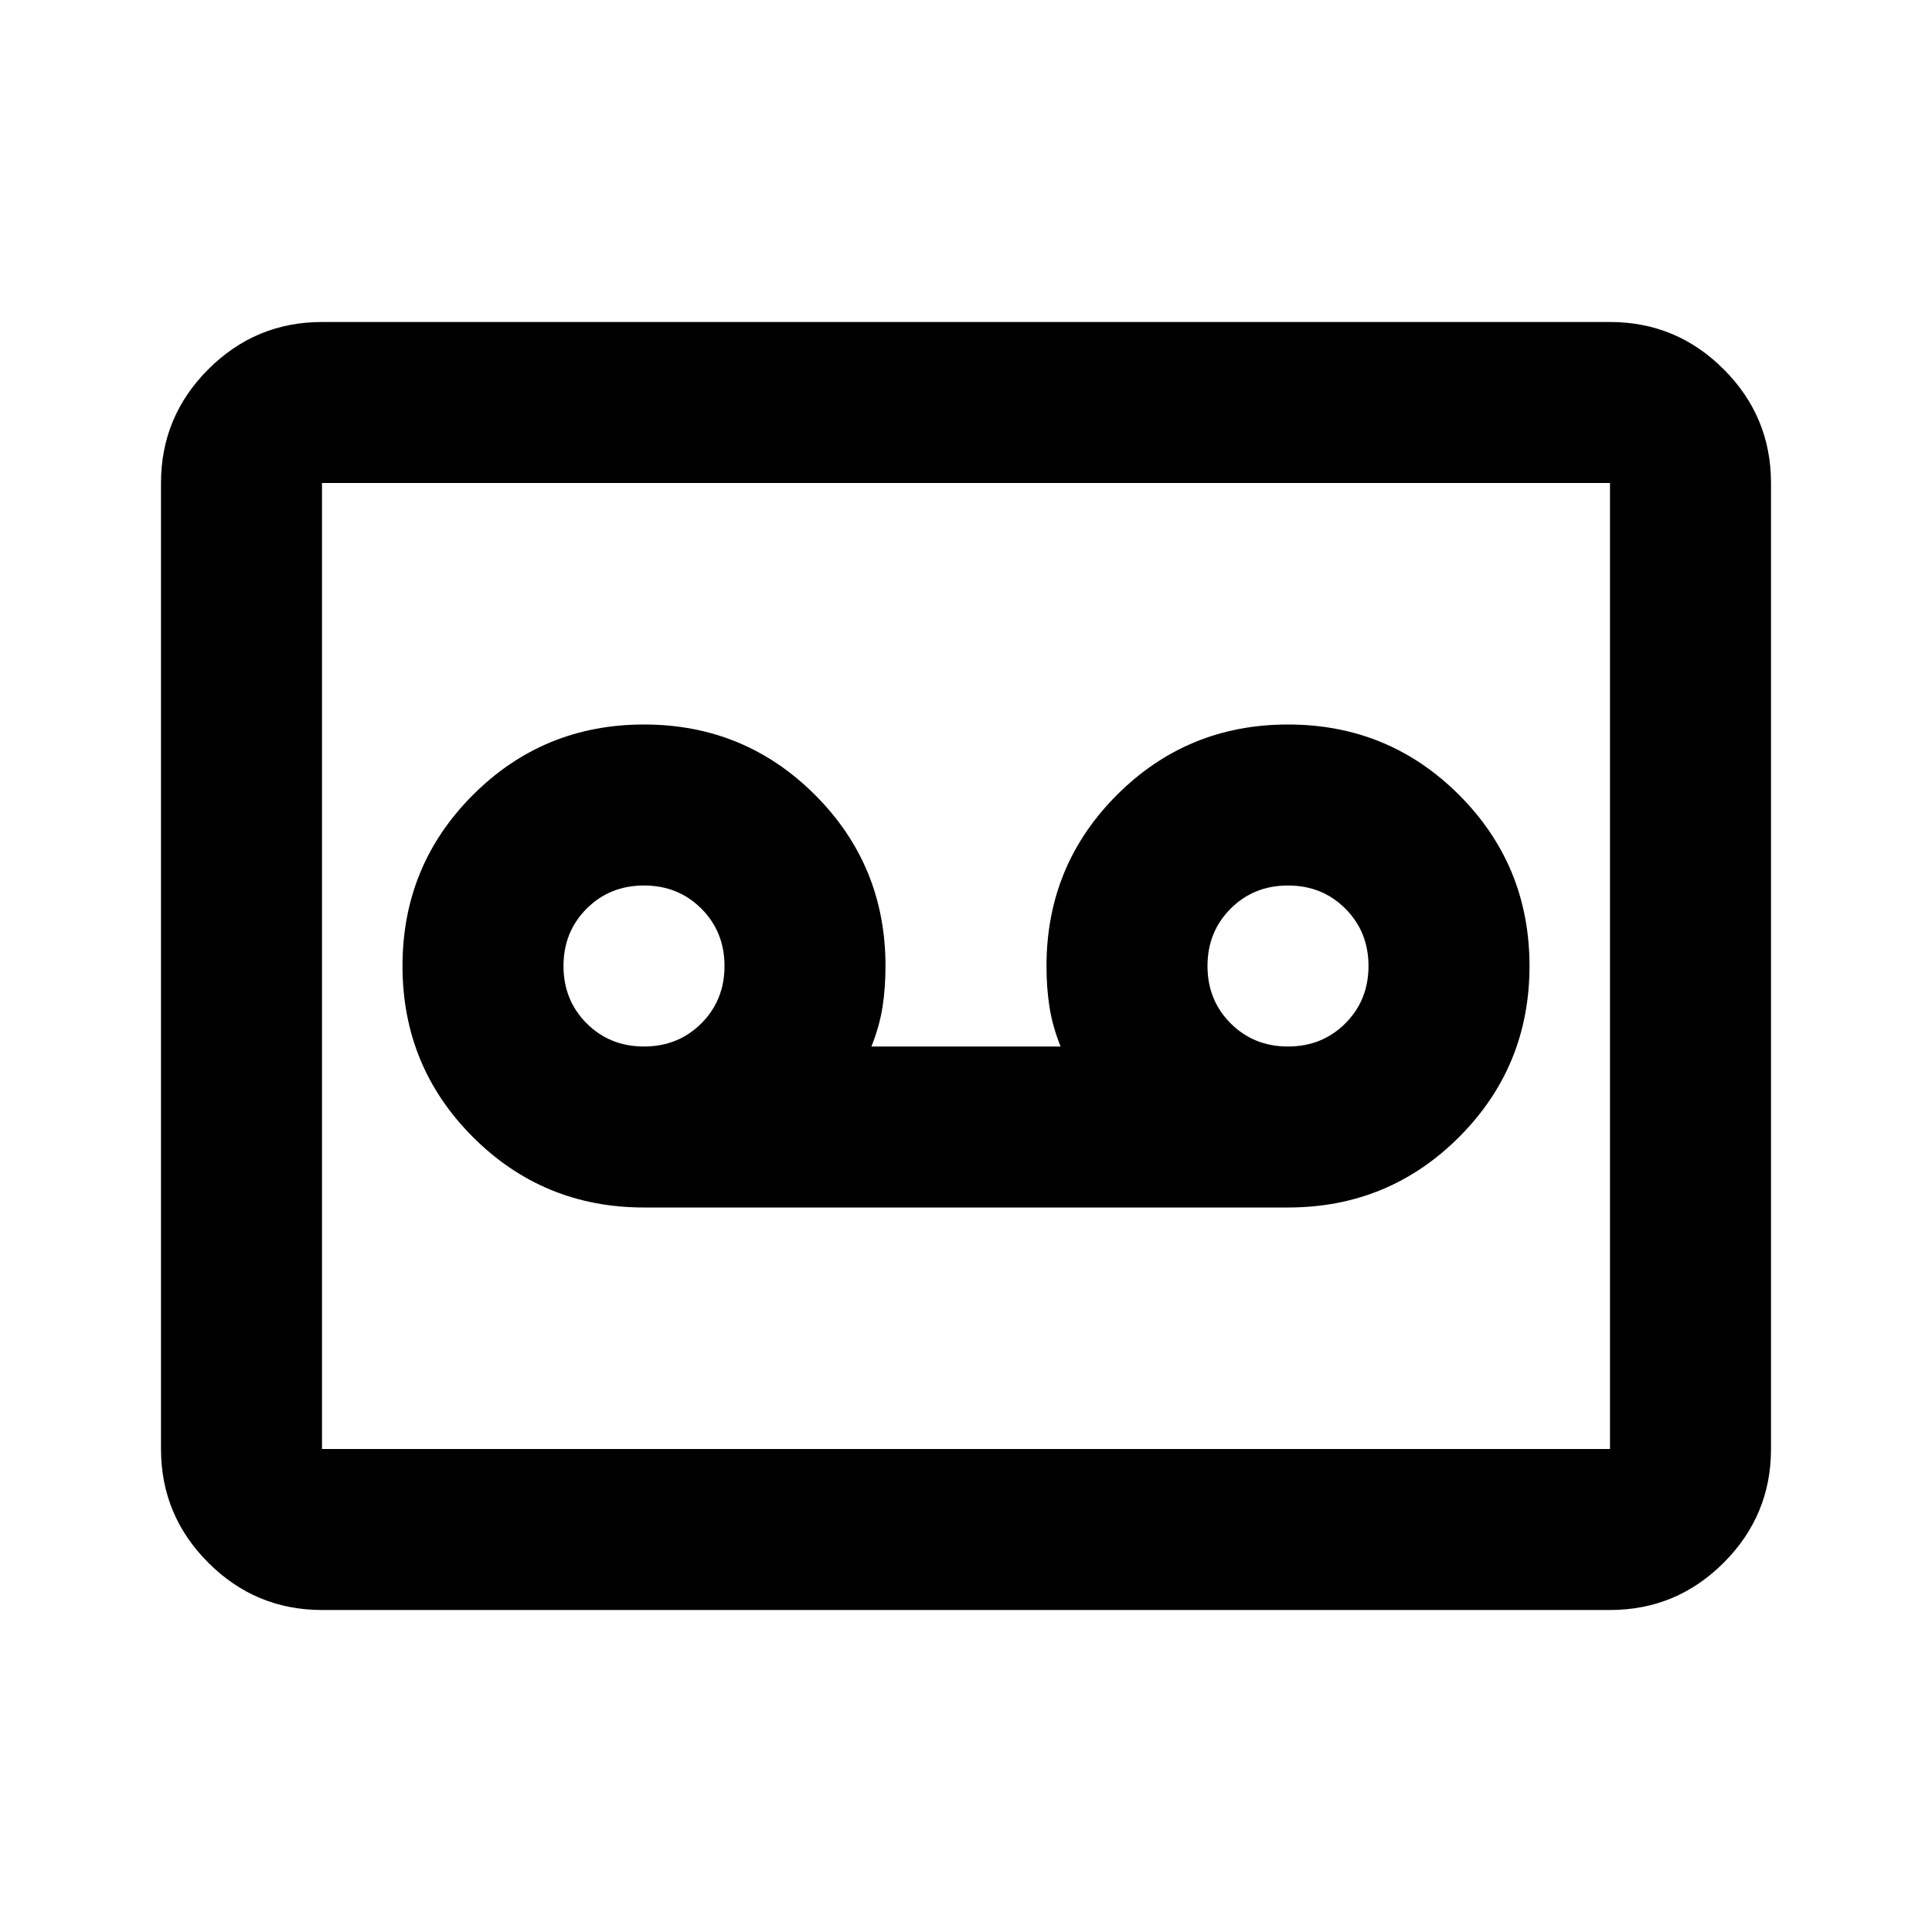 <svg xmlns="http://www.w3.org/2000/svg" height="24" viewBox="0 -960 960 960" width="24"><path d="M640-360q50 0 85-35t35-85q0-50-35-85t-85-35q-50 0-85 35t-35 85q0 11 1.5 20.5T527-440h-94q4-10 5.5-19.5T440-480q0-50-35-85t-85-35q-50 0-85 35t-35 85q0 50 35 85t85 35h320Zm-320-80q-17 0-28.5-11.5T280-480q0-17 11.5-28.5T320-520q17 0 28.5 11.5T360-480q0 17-11.5 28.5T320-440Zm320 0q-17 0-28.5-11.5T600-480q0-17 11.5-28.5T640-520q17 0 28.5 11.5T680-480q0 17-11.5 28.5T640-440ZM160-160q-33 0-56.5-23.5T80-240v-480q0-33 23.5-56.5T160-800h640q33 0 56.5 23.5T880-720v480q0 33-23.5 56.5T800-160H160Zm0-80h640v-480H160v480Zm0 0v-480 480Z"/></svg>